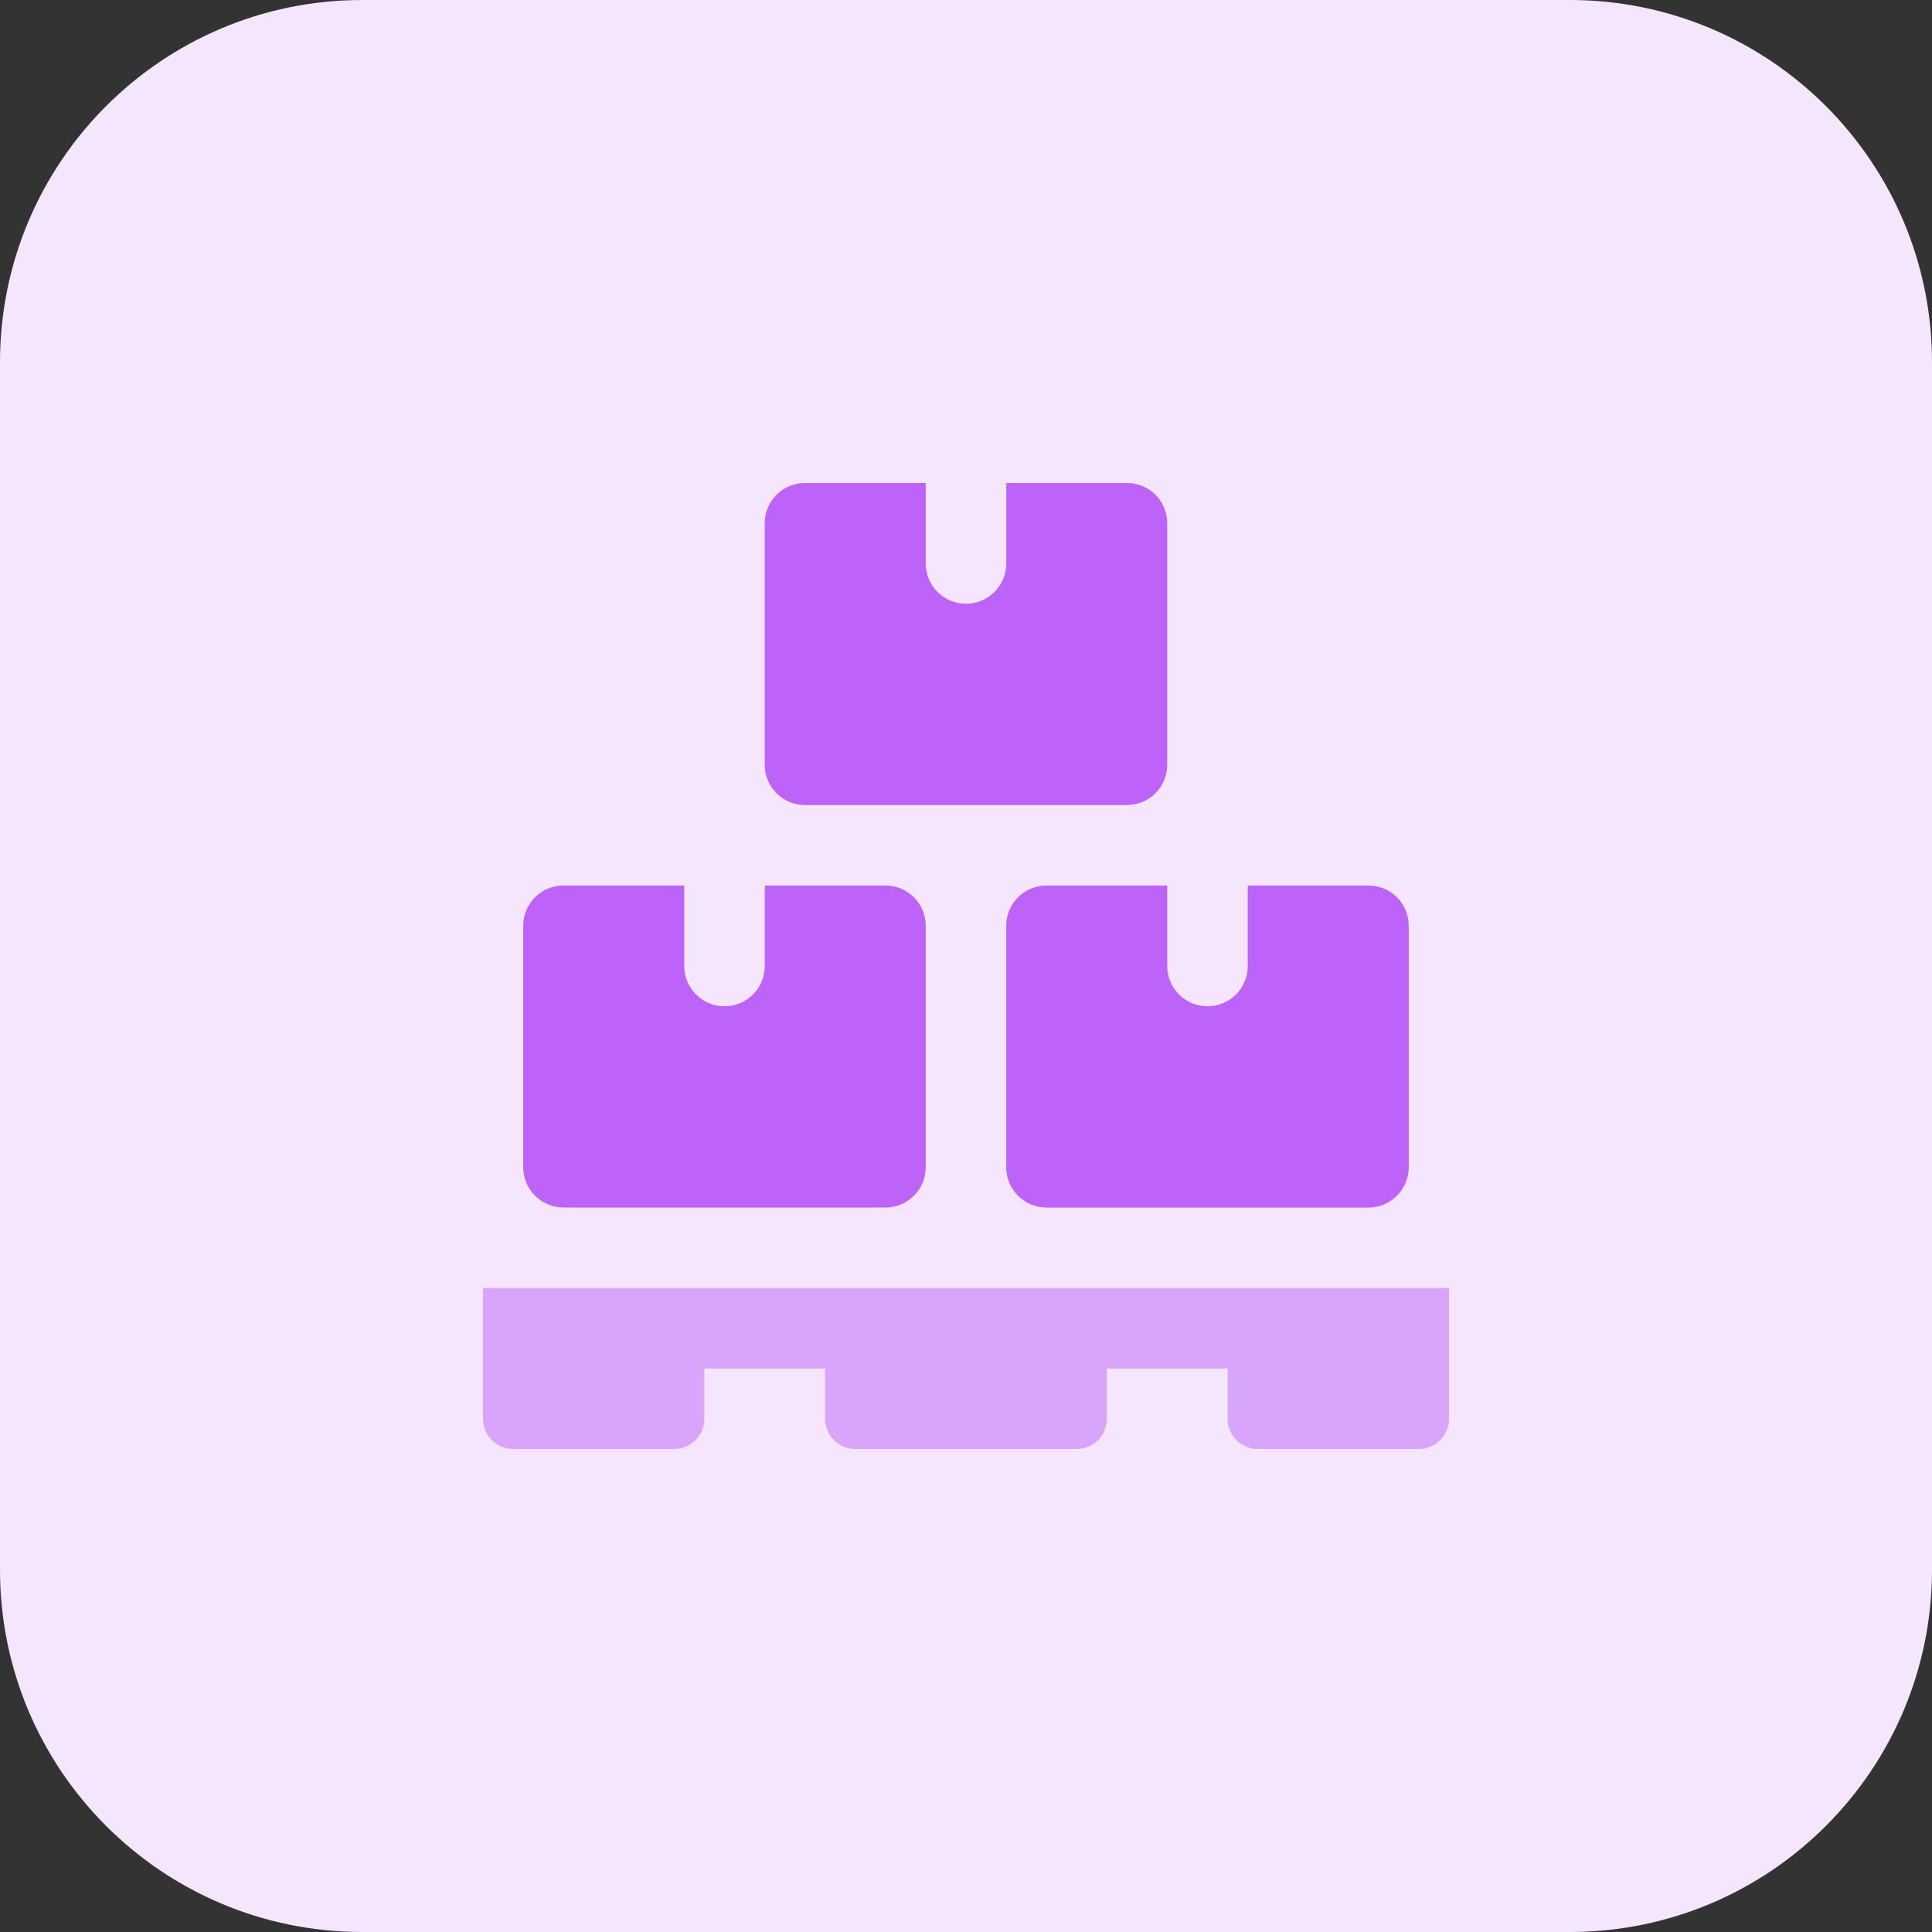 <svg enable-background="new 0 0 32 32" height="512" viewBox="0 0 32 32" width="512" xmlns="http://www.w3.org/2000/svg"><rect x="0" y="0" width="32" height="32" fill="#333333" stroke="none"/><path d="m26 32h-20c-3.314 0-6-2.686-6-6v-20c0-3.314 2.686-6 6-6h20c3.314 0 6 2.686 6 6v20c0 3.314-2.686 6-6 6z" fill="#f5e6fe"/><path d="m23.5 24h-2.667c-.276 0-.5-.224-.5-.5v-.833h-2v.833c0 .276-.224.5-.5.5h-3.667c-.276 0-.5-.224-.5-.5v-.833h-2v.833c0 .276-.224.5-.5.5h-2.666c-.276 0-.5-.224-.5-.5v-2.167h16v2.167c0 .276-.224.5-.5.5z" fill="#d9a4fc"/><g fill="#be63f9"><path d="m18.667 8h-2v1.333c0 .369-.299.667-.667.667s-.667-.298-.667-.667v-1.333h-2c-.368 0-.667.298-.667.667v4c0 .368.298.667.667.667h5.333c.368 0 .667-.298.667-.667v-4c0-.369-.298-.667-.666-.667z"/><path d="m14.667 14.667h-2v1.333c0 .368-.298.667-.667.667s-.667-.299-.667-.667v-1.333h-2c-.368 0-.667.298-.667.667v4c.001.368.299.666.667.666h5.333c.368 0 .667-.298.667-.667v-4c0-.368-.298-.666-.666-.666z"/><path d="m22.667 14.667h-2v1.333c0 .368-.298.667-.667.667-.368 0-.667-.298-.667-.667v-1.333h-2c-.368 0-.667.298-.667.667v4c0 .368.298.667.667.667h5.333c.368 0 .667-.298.667-.667v-4c0-.369-.298-.667-.666-.667z"/></g></svg>
